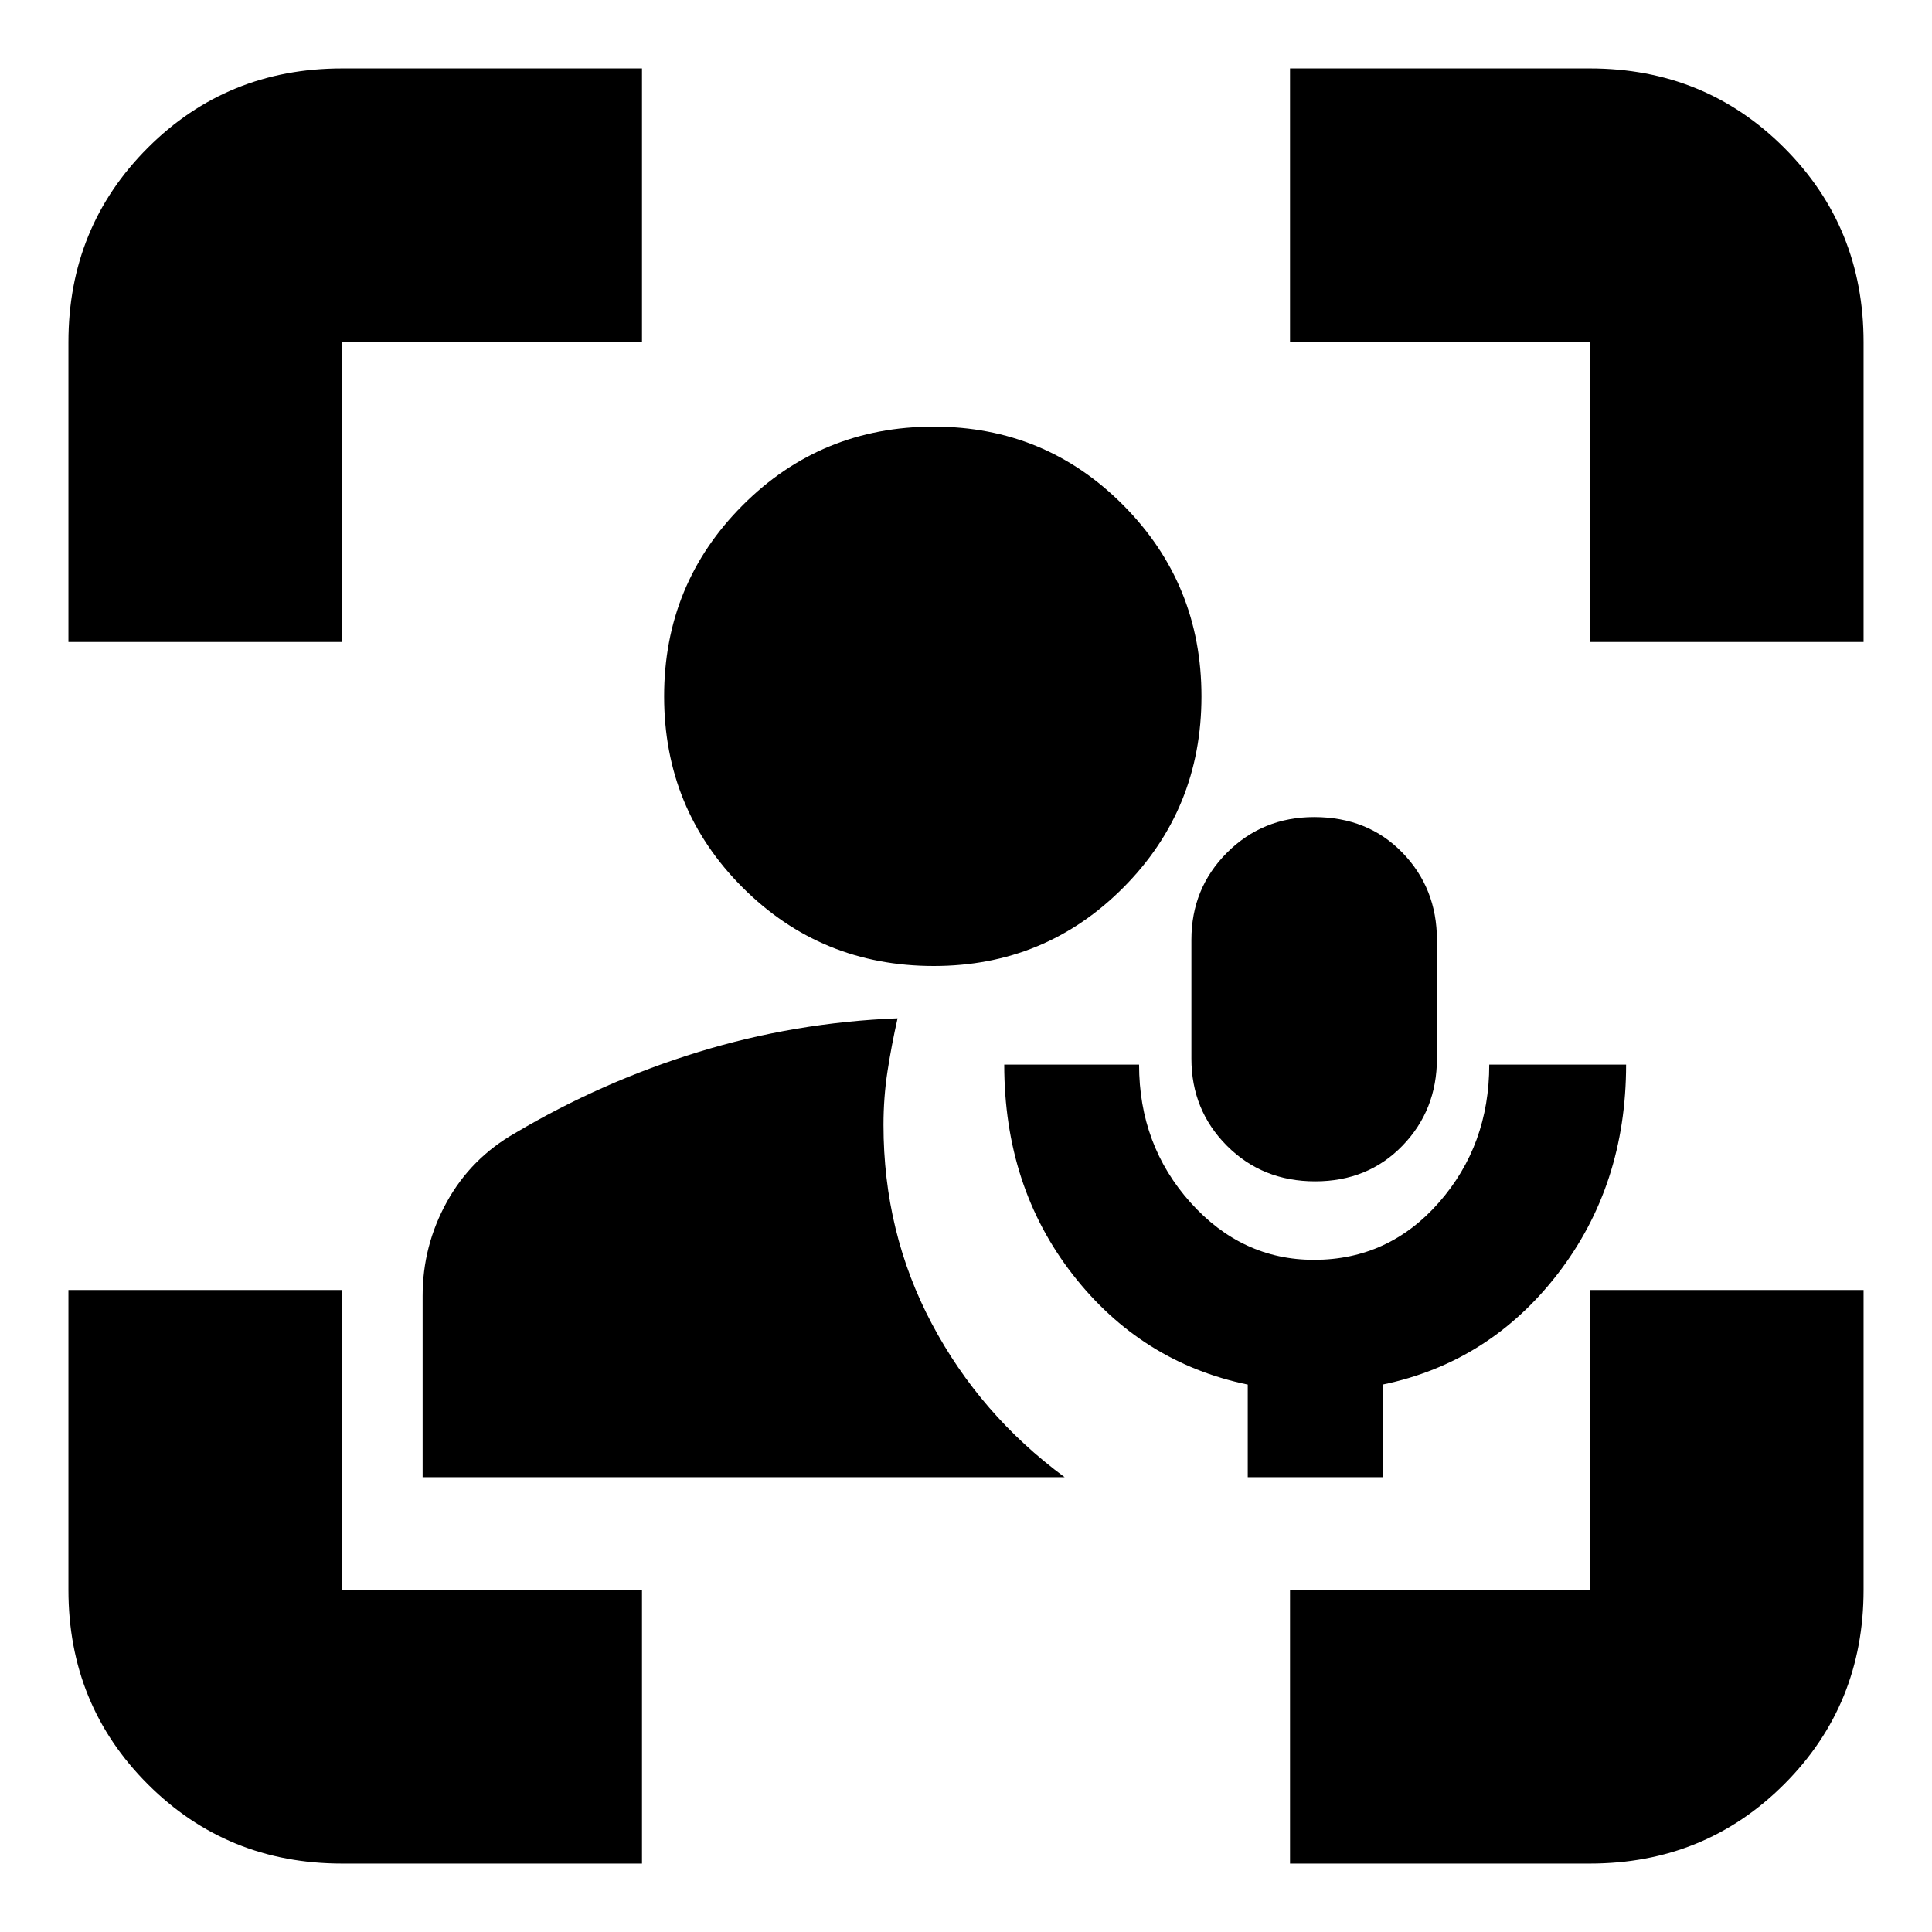 <svg xmlns="http://www.w3.org/2000/svg" height="24" viewBox="0 -960 960 960" width="24"><path d="M210-226v-90.103q0-24.897 12.038-46.668Q234.077-384.542 256-397q43.091-25.552 91.045-40.276Q395-452 446-454q-3 13.256-5 26.276-2 13.019-2 26.724 0 53.427 24 98.714Q487-257 529-226H210Zm254-254q-56 0-95-39t-39-95q0-55.833 39-94.917Q408-748 464-748q55.417 0 94.208 39.083Q597-669.833 597-614q0 56-38.792 95-38.791 39-94.208 39ZM170-34q-57.125 0-96.563-39.438Q34-112.874 34-170v-149h136v149h149v136H170ZM34-641v-149q0-57.125 39.438-96.562Q112.874-926 170-926h149v136H170v149H34ZM641-34v-136h149v-149h136v149q0 57.125-39.438 96.563Q847.125-34 790-34H641Zm149-607v-149H641v-136h149q57.125 0 96.562 39.438Q926-847.125 926-790v149H790ZM620-226v-46q-53-11-87-54.727Q499-370.455 499-431h67q0 40 25.53 68.5t61.381 28.5Q690-334 715-362.494q25-28.493 25-68.506h68q0 60-34 104t-87 55v46h-67Zm33.5-147q-26.22 0-43.86-17.69T592-434v-59q0-25.62 17.69-43.31T653-554q26.72 0 43.86 17.69T714-493v59q0 25.62-17.14 43.31T653.5-373Z"/></svg>